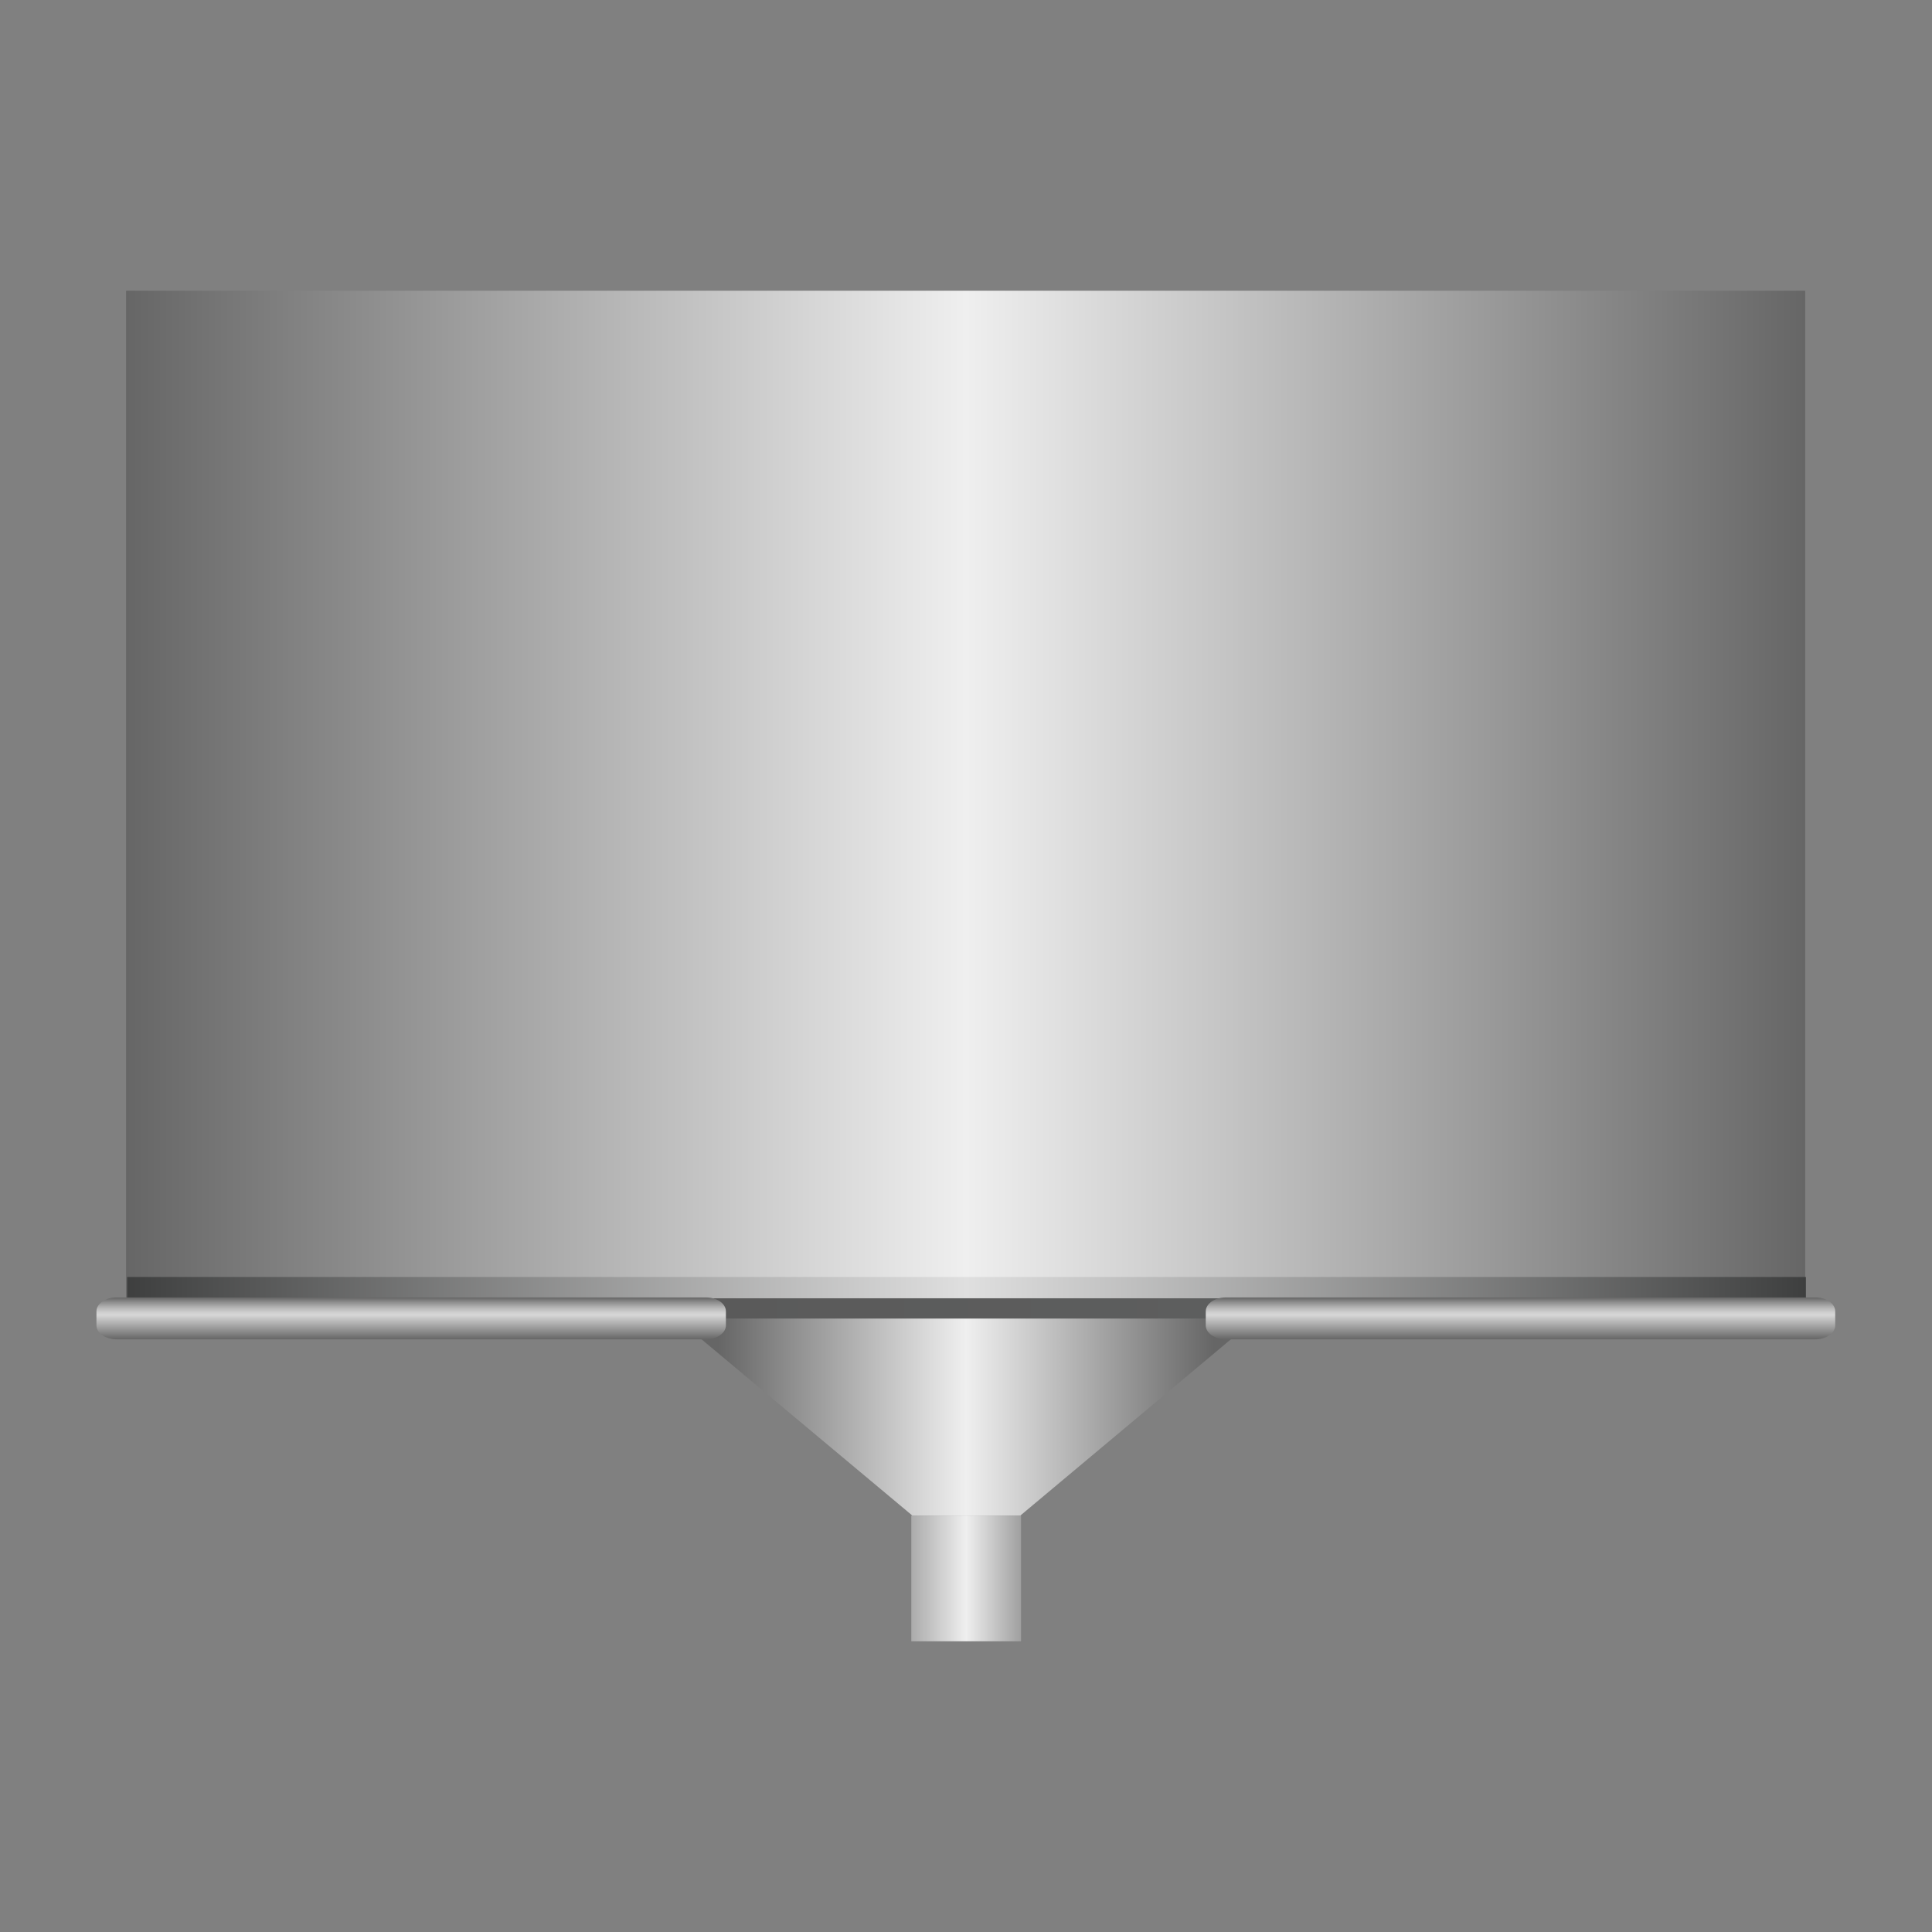 <?xml version="1.0" encoding="utf-8"?>
<!-- Generator: Adobe Illustrator 23.0.3, SVG Export Plug-In . SVG Version: 6.00 Build 0)  -->
<svg version="1.1" id="图层_1" xmlns="http://www.w3.org/2000/svg" xmlns:xlink="http://www.w3.org/1999/xlink" x="0px" y="0px"
	 viewBox="0 0 566.9 566.9" style="enable-background:new 0 0 566.9 566.9;" xml:space="preserve">
<rect x="0" y="0" width="566.9" height="566.9" fill="#808080" stroke="none"/>
<style type="text/css">
	.st0{fill:url(#SVGID_1_);}
	.st1{fill:url(#SVGID_2_);}
	.st2{fill:url(#SVGID_3_);}
	.st3{fill:url(#SVGID_4_);}
	.st4{fill:url(#SVGID_5_);}
	.st5{fill:url(#SVGID_6_);}
	.st6{fill:url(#SVGID_7_);}
</style>
<g>
	
		<linearGradient id="SVGID_1_" gradientUnits="userSpaceOnUse" x1="709.248" y1="396.428" x2="709.248" y2="578.033" gradientTransform="matrix(0 1 1 0 -203.766 -295.912)">
		<stop  offset="0.1" style="stop-color:#666666"/>
		<stop  offset="0.5" style="stop-color:#EFEFEF"/>
		<stop  offset="0.9" style="stop-color:#666666"/>
	</linearGradient>
	<polygon class="st0" points="267.7,444.7 192.7,382 374.3,382 299.4,444.7 	"/>
	
		<linearGradient id="SVGID_2_" gradientUnits="userSpaceOnUse" x1="209.38" y1="1025.696" x2="358.31" y2="1025.696" gradientTransform="matrix(1 0 0 1 0 -641.89)">
		<stop  offset="3.178914e-07" style="stop-color:#5A5A5A"/>
		<stop  offset="1" style="stop-color:#5D5E5E"/>
	</linearGradient>
	<rect x="209.4" y="380.7" class="st1" width="148.9" height="6.2"/>
	
		<linearGradient id="SVGID_3_" gradientUnits="userSpaceOnUse" x1="529.007" y1="240.802" x2="529.007" y2="733.441" gradientTransform="matrix(0 1 1 0 -203.766 -295.912)">
		<stop  offset="0" style="stop-color:#666666"/>
		<stop  offset="0.5" style="stop-color:#EFEFEF"/>
		<stop  offset="1" style="stop-color:#666666"/>
	</linearGradient>
	<polygon class="st2" points="37,380.9 37,85.3 529.7,85.3 529.7,380.9 	"/>
	
		<linearGradient id="SVGID_4_" gradientUnits="userSpaceOnUse" x1="37.253" y1="1019.697" x2="529.893" y2="1019.697" gradientTransform="matrix(1 0 0 1 0 -641.89)">
		<stop  offset="3.178914e-07" style="stop-color:#3E3F3F"/>
		<stop  offset="0.5" style="stop-color:#DFDFDF"/>
		<stop  offset="1" style="stop-color:#3E3F3F"/>
	</linearGradient>
	<rect x="37.3" y="374.7" class="st3" width="492.6" height="6.2"/>
	
		<linearGradient id="SVGID_5_" gradientUnits="userSpaceOnUse" x1="267.414" y1="1105.043" x2="299.537" y2="1105.043" gradientTransform="matrix(1 0 0 1 0 -641.89)">
		<stop  offset="0" style="stop-color:#ABABAB"/>
		<stop  offset="0.5" style="stop-color:#EFEFEF"/>
		<stop  offset="1" style="stop-color:#A0A0A0"/>
	</linearGradient>
	<rect x="267.4" y="444.7" class="st4" width="32.2" height="36.9"/>
	
		<linearGradient id="SVGID_6_" gradientUnits="userSpaceOnUse" x1="688.955" y1="324.482" x2="676.639" y2="324.482" gradientTransform="matrix(0 1 1 0 -203.766 -295.912)">
		<stop  offset="0" style="stop-color:#666666"/>
		<stop  offset="0.586" style="stop-color:#D7D7D7"/>
		<stop  offset="0.65" style="stop-color:#CECECE"/>
		<stop  offset="0.754" style="stop-color:#B6B6B6"/>
		<stop  offset="0.885" style="stop-color:#8E8E8E"/>
		<stop  offset="1" style="stop-color:#666666"/>
	</linearGradient>
	<path class="st5" d="M28.3,388.9v-4.1c0-2.3,2.7-4.1,5.9-4.1h172.9c3.3,0,5.9,1.8,5.9,4.1v4.1c0,2.3-2.7,4.1-5.9,4.1H34.3
		C31,393,28.3,391.2,28.3,388.9z"/>
	
		<linearGradient id="SVGID_7_" gradientUnits="userSpaceOnUse" x1="688.955" y1="649.978" x2="676.639" y2="649.978" gradientTransform="matrix(0 1 1 0 -203.766 -295.912)">
		<stop  offset="0" style="stop-color:#666666"/>
		<stop  offset="0.586" style="stop-color:#D7D7D7"/>
		<stop  offset="0.65" style="stop-color:#CECECE"/>
		<stop  offset="0.754" style="stop-color:#B6B6B6"/>
		<stop  offset="0.885" style="stop-color:#8E8E8E"/>
		<stop  offset="1" style="stop-color:#666666"/>
	</linearGradient>
	<path class="st6" d="M353.8,388.9v-4.1c0-2.3,2.7-4.1,5.9-4.1h172.9c3.3,0,5.9,1.8,5.9,4.1v4.1c0,2.3-2.7,4.1-5.9,4.1H359.8
		C356.5,393,353.8,391.2,353.8,388.9z"/>
</g>
</svg>
